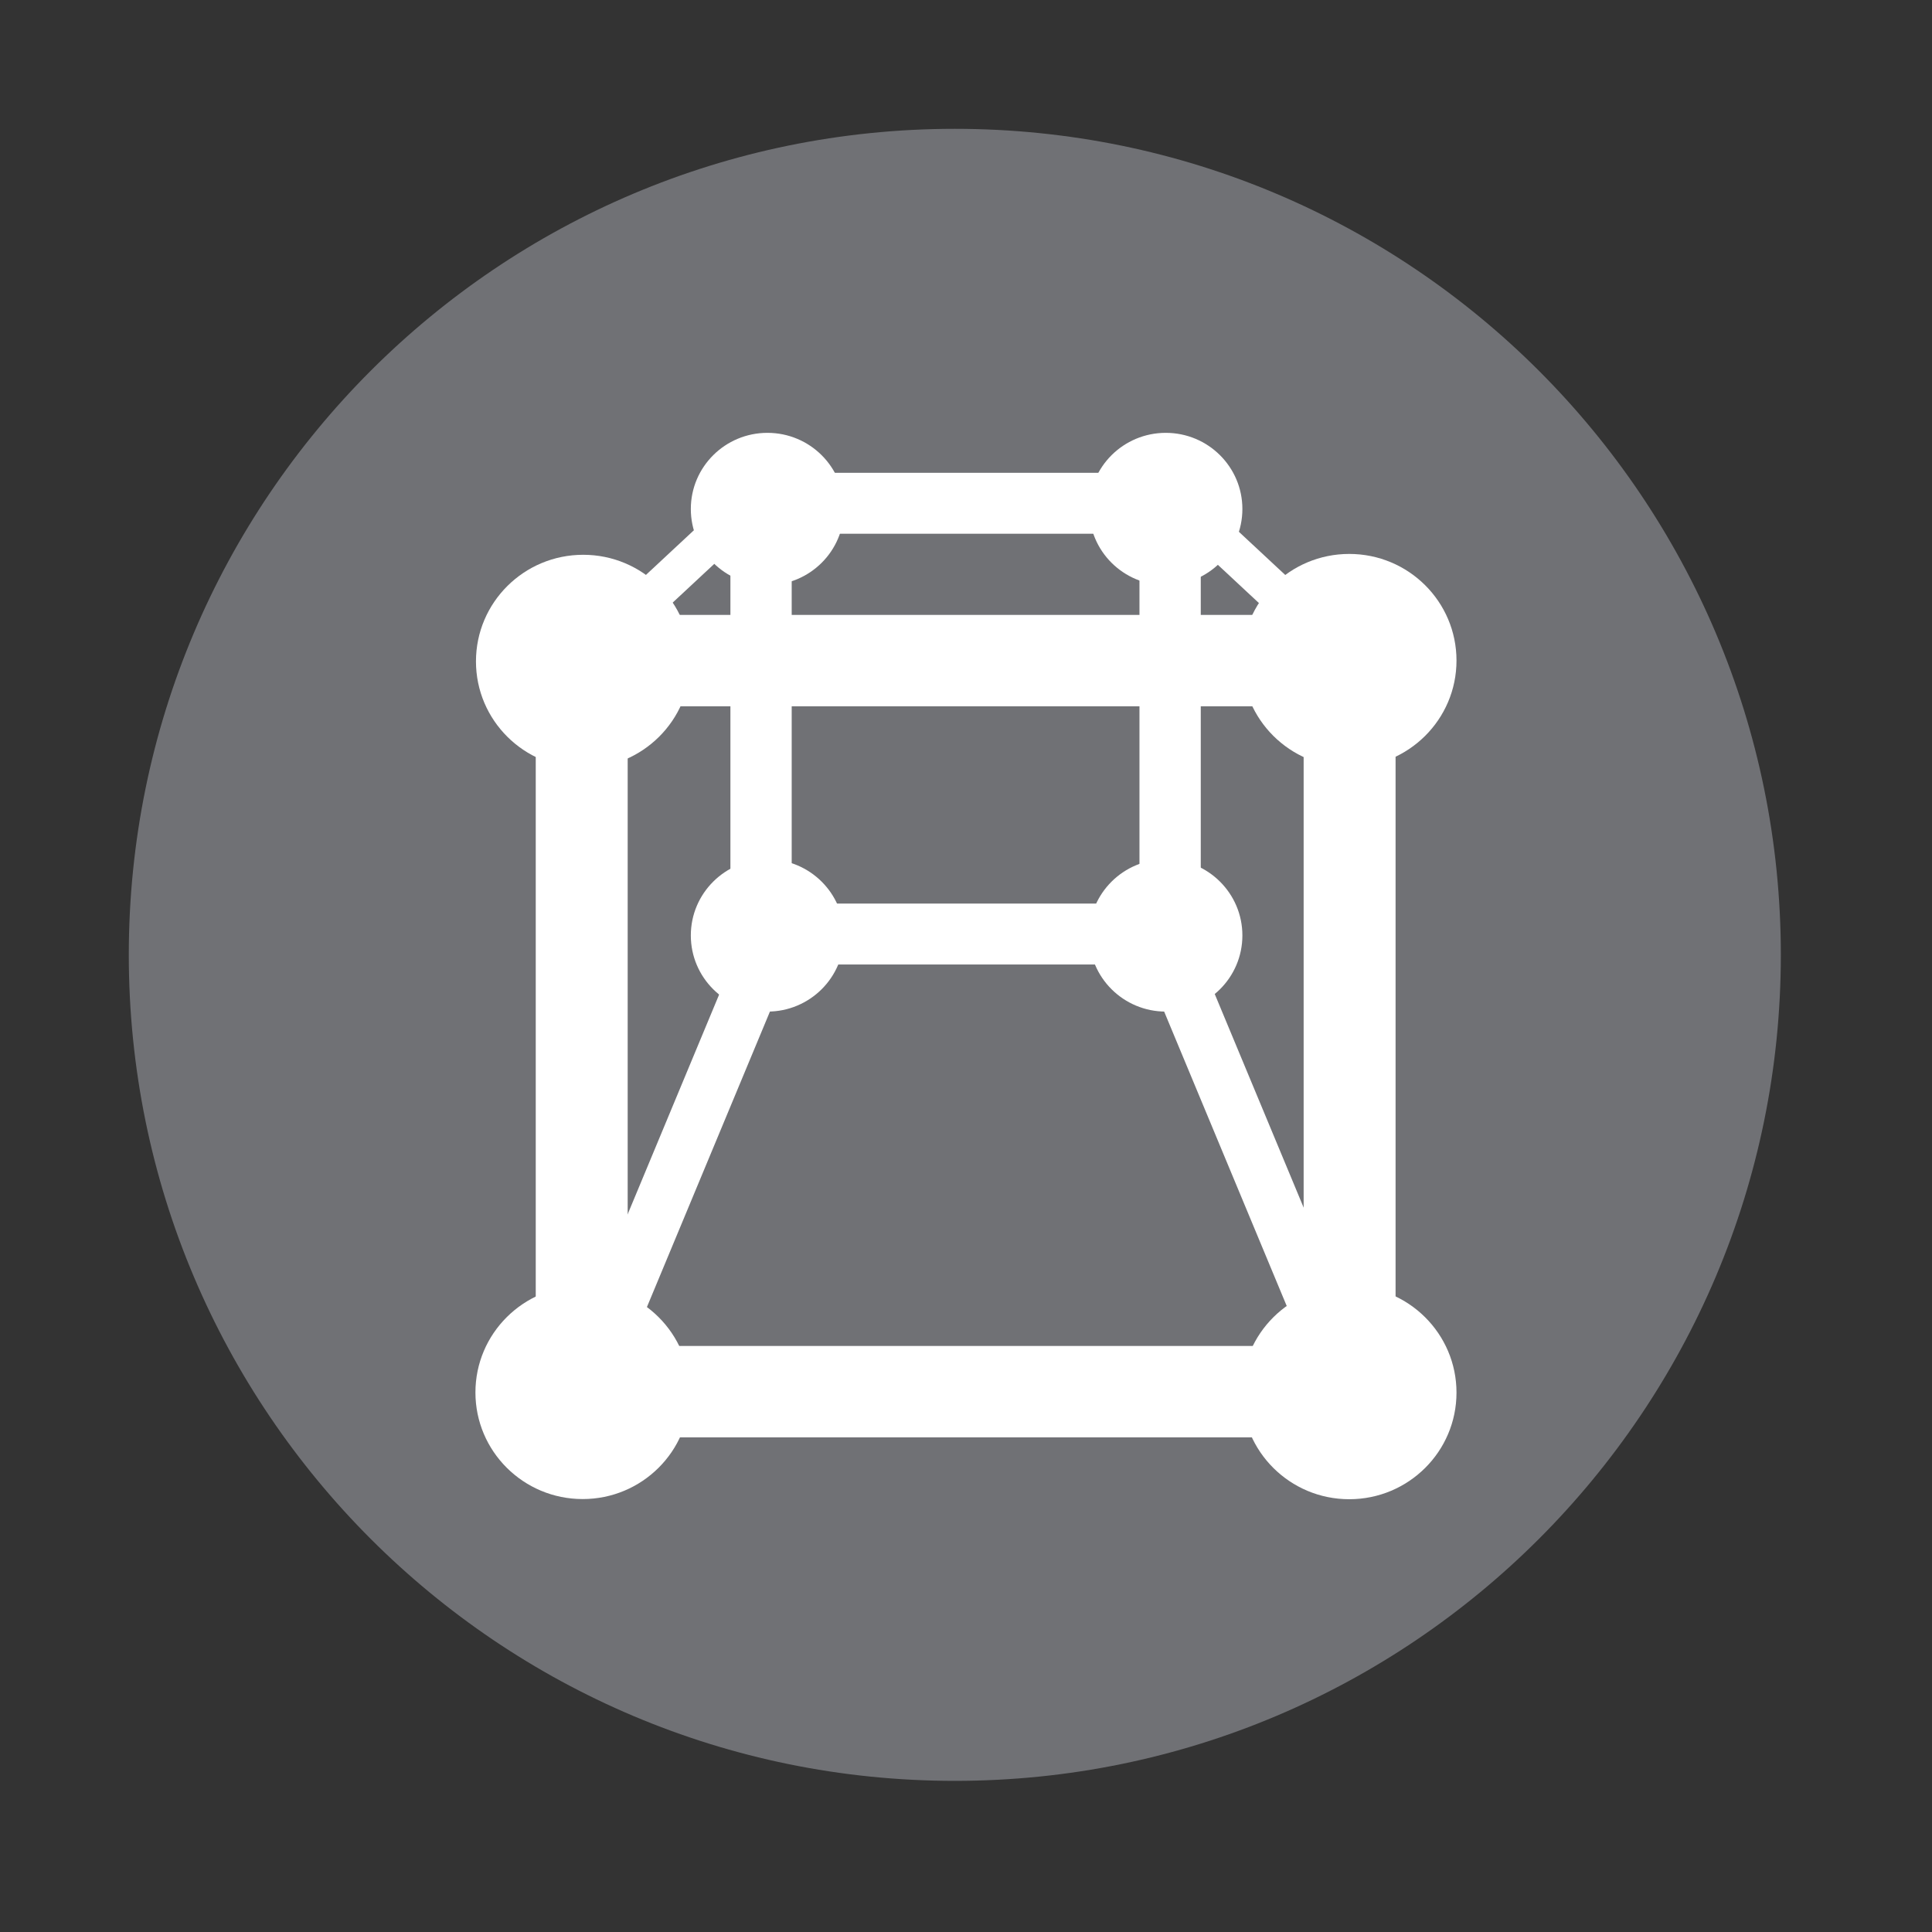 <?xml version="1.0" encoding="UTF-8" standalone="no"?>
<svg xmlns:dc="http://purl.org/dc/elements/1.1/" xmlns:cc="http://creativecommons.org/ns#" xmlns:rdf="http://www.w3.org/1999/02/22-rdf-syntax-ns#" xmlns:svg="http://www.w3.org/2000/svg" xmlns="http://www.w3.org/2000/svg" xmlns:xlink="http://www.w3.org/1999/xlink" xmlns:sodipodi="http://sodipodi.sourceforge.net/DTD/sodipodi-0.dtd" xmlns:inkscape="http://www.inkscape.org/namespaces/inkscape" height="512" viewBox="0 0 512 512" width="512" version="1.1" id="svg2" inkscape:version="0.91 r" sodipodi:docname="boxes.svg">
<rect x="0" y="0" width="512" height="512" fill="#333333" stroke="none"/>
<sodipodi:namedview pagecolor="#ffffff" bordercolor="#666666" borderopacity="1" objecttolerance="10" gridtolerance="10" guidetolerance="10" inkscape:pageopacity="0" inkscape:pageshadow="2" inkscape:window-width="640" inkscape:window-height="480" id="namedview41" showgrid="false" inkscape:zoom="0.4609375" inkscape:cx="256" inkscape:cy="256" inkscape:window-x="0" inkscape:window-y="0" inkscape:window-maximized="0" inkscape:current-layer="svg2" />
<defs id="defs4">
<path id="0" fill="#fff" d="m13 10.5c0 1.381-1.119 2.5-2.5 2.5s-2.5-1.119-2.5-2.5 1.119-2.5 2.5-2.5 2.5 1.119 2.5 2.5" />
</defs>
<path style="fill:#707175;fill-rule:evenodd" inkscape:connector-curvature="0" d="m 471.94,253.043 c 0,120.895 -98.004,218.904 -218.904,218.904 -120.895,0 -218.904,-98.004 -218.904,-218.904 0,-120.895 98.004,-218.904 218.904,-218.904 120.895,0 218.904,98.004 218.904,218.904" id="path9" />
<g transform="matrix(1.413,0,0,1.413,612.79,-770.81)" id="g25">
<use y="0" x="0" width="1" height="1" transform="matrix(8.046,0,0,7.998,-265.11,585.42)" xlink:href="#0" id="use27" />
<g style="fill:#ffffff" id="g29">
<path inkscape:connector-curvature="0" d="m -333.2,677.94 0,119.97 17.241,0 0,-119.97 z" id="path31" />
<path inkscape:connector-curvature="0" d="m -188.8,803.69 -120.69,0 0,5.713 120.69,0 z" id="path33" />
</g>
<use y="0" x="0" width="1" height="1" transform="matrix(5.747,0,0,5.713,-275.38,660.97)" xlink:href="#0" id="use35" />
<use y="0" x="0" width="1" height="1" transform="matrix(8.046,0,0,7.998,-408.78,585.58)" xlink:href="#0" id="use37" />
<use y="0" x="0" width="1" height="1" transform="matrix(8.046,0,0,7.998,-408.88,722.69)" xlink:href="#0" id="use39" />
<use y="0" x="0" width="1" height="1" transform="matrix(8.046,0,0,7.998,-265.11,722.72)" xlink:href="#0" id="use41" />
<g style="fill:#ffffff" id="g43">
<path inkscape:connector-curvature="0" d="m -189.18,678.44 0,119.97 17.241,0 0,-119.97 z" id="path45" />
<path inkscape:connector-curvature="0" d="m -189.82,660.84 -120.69,0 0,17.14 120.69,0 z" id="path47" />
<path inkscape:connector-curvature="0" d="m -184.23,797.95 -133.9,0 0,17.14 133.9,0 z" id="path49" />
</g>
<use y="0" x="0" width="1" height="1" transform="matrix(5.747,0,0,5.713,-350.09,660.97)" xlink:href="#0" id="use51" />
<use y="0" x="0" width="1" height="1" transform="matrix(5.747,0,0,5.713,-350.09,580.99)" xlink:href="#0" id="use53" />
<use y="0" x="0" width="1" height="1" transform="matrix(5.747,0,0,5.713,-275.38,580.99)" xlink:href="#0" id="use55" />
<g style="fill:#ffffff" id="g57">
<path inkscape:connector-curvature="0" d="m -296.69,647.17 0,69.38 11.494,0 0,-69.38 z" id="path59" />
<path inkscape:connector-curvature="0" d="m -219.97,647.63 0,69.38 11.494,0 0,-69.38 z" id="path61" />
<path inkscape:connector-curvature="0" d="m -217.42,634.19 -69.791,0 0,11.426 69.791,0 z" id="path63" />
<path inkscape:connector-curvature="0" d="m -217.42,714.98 -69.791,0 0,11.426 69.791,0 z" id="path65" />
<path inkscape:connector-curvature="0" d="m -290.75,712.69 -43.13,103.6 9.27,3.813 43.13,-103.6 z" id="path67" />
<path inkscape:connector-curvature="0" d="m -213.87,712.69 43.13,103.6 -9.27,3.813 -43.13,-103.6 z" id="path69" />
<path inkscape:connector-curvature="0" d="m -212.15,635.17 37,34.461 -5.343,4.889 -37,-34.462 z" id="path71" />
<path inkscape:connector-curvature="0" d="m -295.41,637.39 -37,34.461 5.343,4.889 37,-34.462 z" id="path73" />
</g>
</g>
</svg>
